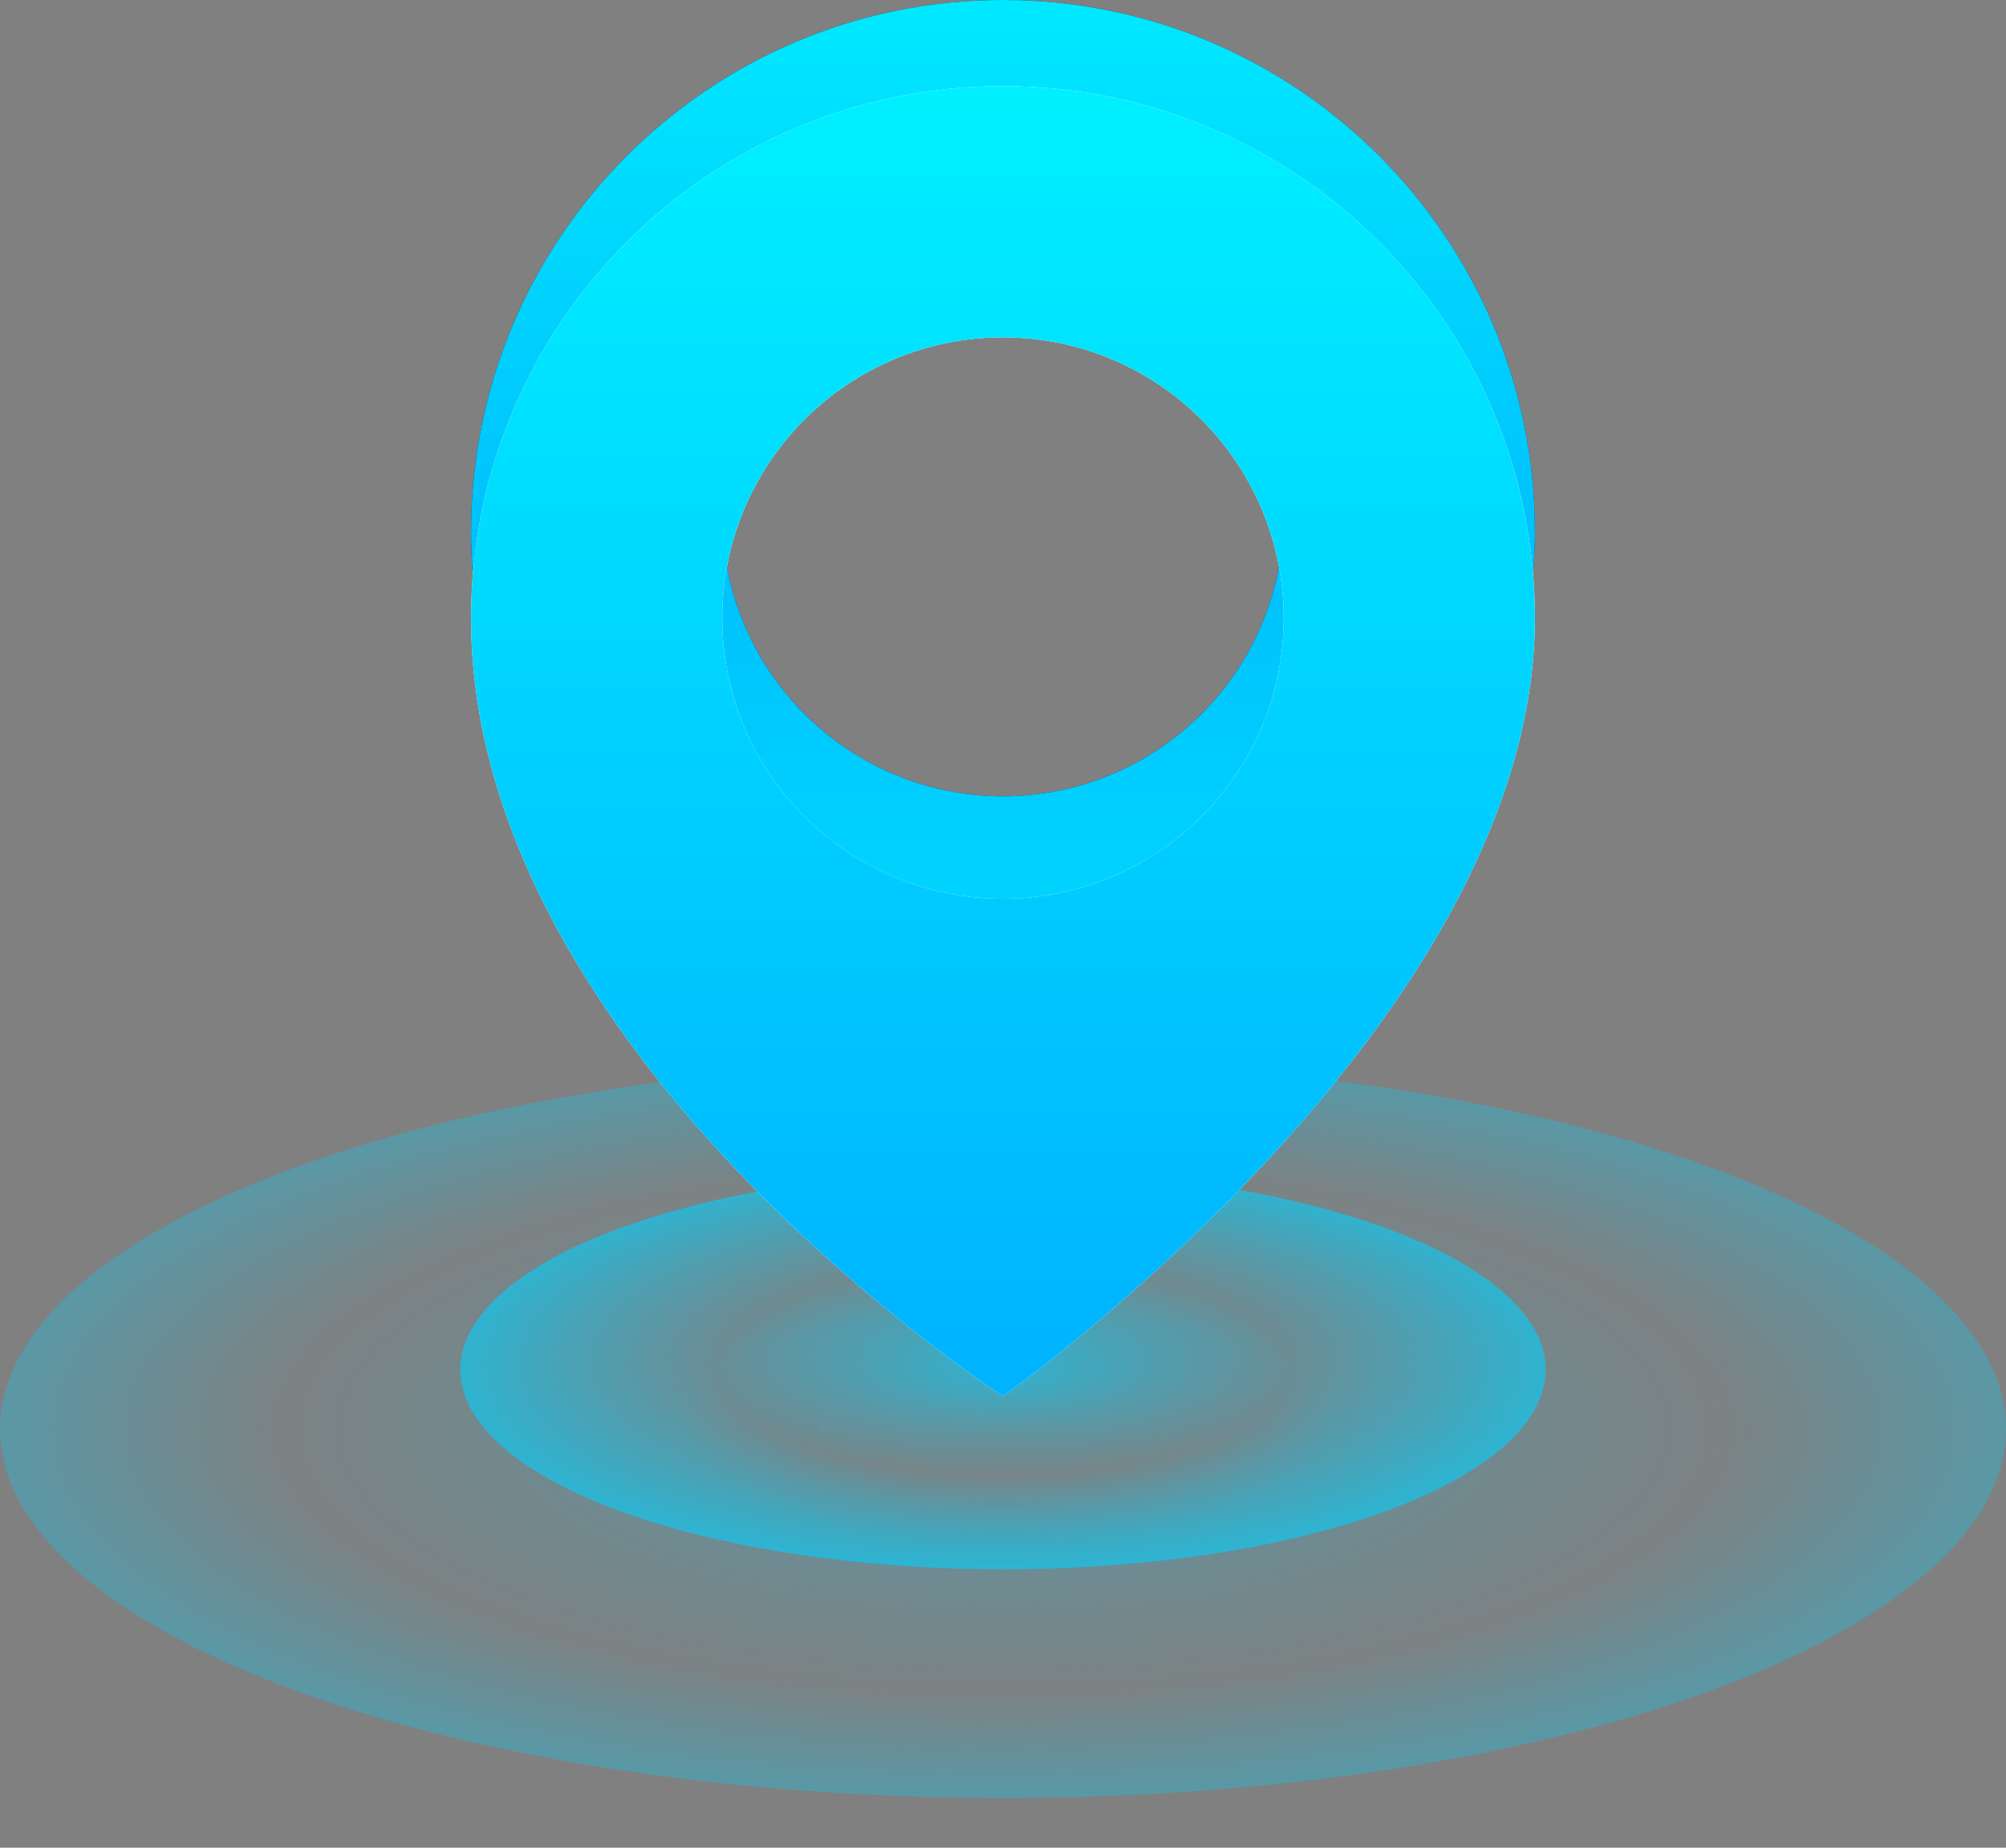 <svg width="38" height="35" viewBox="0 0 38 35" fill="none" xmlns="http://www.w3.org/2000/svg">
	<rect x="0" y="0" width="38" height="35" fill="#808080" stroke="none"/>
	<g id="78263478fbhyt28673456r2938h">
		<ellipse id="Ellipse 65" cx="19" cy="27.069" rx="19" ry="6.99" fill="url(#paint0_radial_304_299)"
		fill-opacity="0.3" />
		<ellipse id="Ellipse 66" cx="19" cy="25.944" rx="10.28" ry="3.782"
		fill="url(#paint1_radial_304_299)" fill-opacity="0.6" />
		<g id="Subtract">
			<path fill-rule="evenodd" clip-rule="evenodd" d="M19 24.816C19 24.816 29.076 17.726 29.076 10.076C29.076 4.511 24.565 0 19 0C13.435 0 8.924 4.511 8.924 10.076C8.924 18.326 19 24.816 19 24.816ZM19 15.083C21.936 15.083 24.317 12.702 24.317 9.765C24.317 6.828 21.936 4.448 19 4.448C16.063 4.448 13.682 6.828 13.682 9.765C13.682 12.702 16.063 15.083 19 15.083Z"
			fill="#082743" />
			<path fill-rule="evenodd" clip-rule="evenodd" d="M19 24.816C19 24.816 29.076 17.726 29.076 10.076C29.076 4.511 24.565 0 19 0C13.435 0 8.924 4.511 8.924 10.076C8.924 18.326 19 24.816 19 24.816ZM19 15.083C21.936 15.083 24.317 12.702 24.317 9.765C24.317 6.828 21.936 4.448 19 4.448C16.063 4.448 13.682 6.828 13.682 9.765C13.682 12.702 16.063 15.083 19 15.083Z"
			fill="url(#paint2_linear_304_299)" />
		</g>
		<g id="Subtract_2">
			<path fill-rule="evenodd" clip-rule="evenodd" d="M19 26.448C19 26.448 29.076 19.358 29.076 11.708C29.076 6.143 24.565 1.632 19 1.632C13.435 1.632 8.924 6.143 8.924 11.708C8.924 19.957 19 26.448 19 26.448ZM19 17.025C21.936 17.025 24.317 14.645 24.317 11.708C24.317 8.771 21.936 6.39 19 6.39C16.063 6.39 13.682 8.771 13.682 11.708C13.682 14.645 16.063 17.025 19 17.025Z"
			fill="white" />
			<path fill-rule="evenodd" clip-rule="evenodd" d="M19 26.448C19 26.448 29.076 19.358 29.076 11.708C29.076 6.143 24.565 1.632 19 1.632C13.435 1.632 8.924 6.143 8.924 11.708C8.924 19.957 19 26.448 19 26.448ZM19 17.025C21.936 17.025 24.317 14.645 24.317 11.708C24.317 8.771 21.936 6.39 19 6.39C16.063 6.39 13.682 8.771 13.682 11.708C13.682 14.645 16.063 17.025 19 17.025Z"
			fill="url(#paint3_linear_304_299)" />
		</g>
	</g>
	<defs>
		<radialGradient id="paint0_radial_304_299" cx="0" cy="0" r="1" gradientUnits="userSpaceOnUse"
		gradientTransform="translate(19 27.069) rotate(90) scale(6.99 19)">
			<stop stop-color="#00D1FF" stop-opacity="0" />
			<stop offset="0.318" stop-color="#00D1FF" stop-opacity="0.562" />
			<stop offset="0.714" stop-color="#00D1FF" stop-opacity="0.1" />
			<stop offset="1" stop-color="#00D1FF" />
		</radialGradient>
		<radialGradient id="paint1_radial_304_299" cx="0" cy="0" r="1" gradientUnits="userSpaceOnUse"
		gradientTransform="translate(19 25.944) rotate(90) scale(3.782 10.28)">
			<stop stop-color="#00D1FF" />
			<stop offset="0.531" stop-color="#00D1FF" stop-opacity="0" />
			<stop offset="1" stop-color="#00D1FF" />
		</radialGradient>
		<linearGradient id="paint2_linear_304_299" x1="19" y1="-0.31" x2="19"
		y2="24.505" gradientUnits="userSpaceOnUse">
			<stop stop-color="#00B2FF" />
			<stop offset="0" stop-color="#00EAFF" />
			<stop offset="0.432" stop-color="#00C0FD" />
			<stop offset="1" stop-color="#00EAFF" />
		</linearGradient>
		<linearGradient id="paint3_linear_304_299" x1="19" y1="1.632" x2="19"
		y2="26.448" gradientUnits="userSpaceOnUse">
			<stop stop-color="#00F0FF" />
			<stop offset="1" stop-color="#00B2FF" />
		</linearGradient>
	</defs>
</svg>